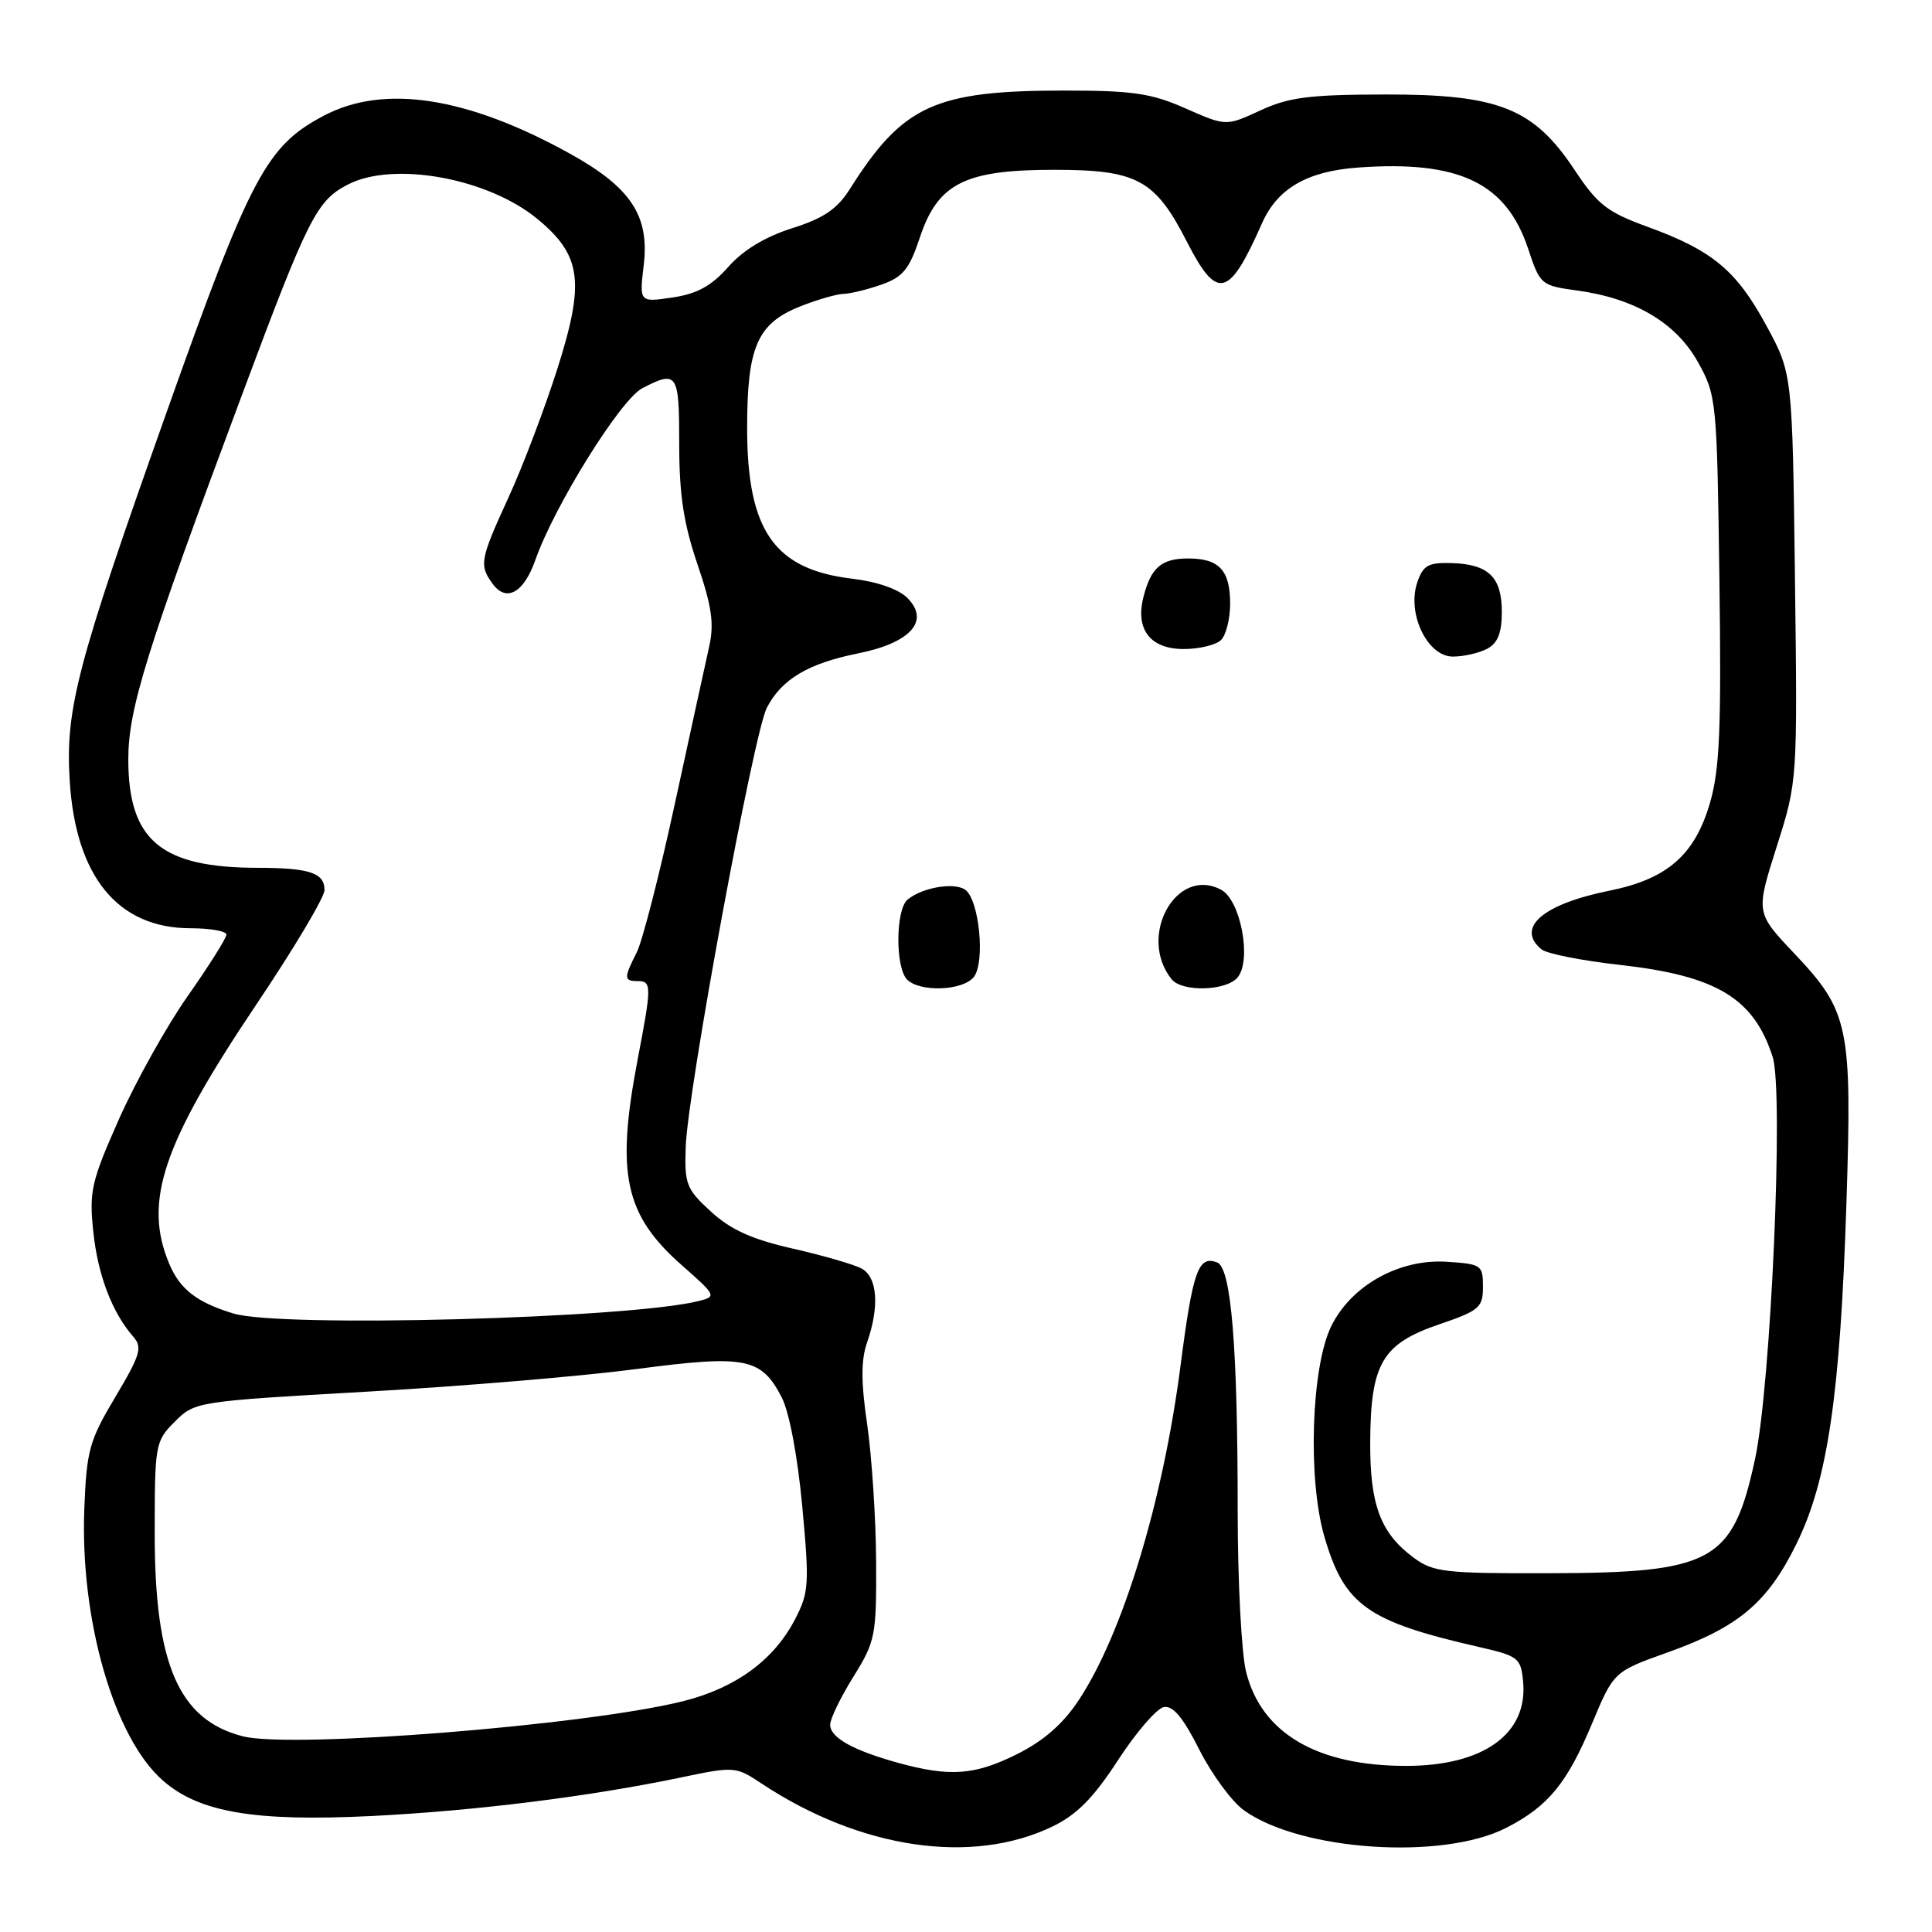<?xml version="1.0" encoding="UTF-8" standalone="no"?>
<!DOCTYPE svg PUBLIC "-//W3C//DTD SVG 1.1//EN" "http://www.w3.org/Graphics/SVG/1.1/DTD/svg11.dtd" >
<svg xmlns="http://www.w3.org/2000/svg" xmlns:xlink="http://www.w3.org/1999/xlink" version="1.1" viewBox="0 0 256 256">
 <g >
 <path fill="currentColor"
d=" M 139.48 242.01 C 142.70 240.45 144.90 238.22 148.15 233.22 C 150.54 229.54 153.27 226.38 154.20 226.20 C 155.42 225.96 156.77 227.58 158.92 231.85 C 160.58 235.13 163.25 238.76 164.86 239.90 C 172.40 245.27 191.17 246.51 199.58 242.20 C 205.13 239.36 207.64 236.31 210.94 228.41 C 213.83 221.50 213.83 221.50 220.98 218.95 C 230.38 215.59 234.19 212.38 238.02 204.61 C 242.18 196.17 243.84 184.84 244.66 159.47 C 245.42 135.91 245.02 134.01 237.67 126.25 C 232.65 120.93 232.65 120.93 235.41 112.22 C 238.18 103.50 238.18 103.50 237.84 76.50 C 237.50 49.50 237.50 49.50 234.06 43.16 C 230.09 35.83 226.92 33.19 218.33 30.06 C 212.97 28.11 211.70 27.13 208.65 22.53 C 203.21 14.33 198.59 12.49 183.50 12.52 C 173.46 12.54 170.76 12.89 166.98 14.64 C 162.46 16.73 162.46 16.73 157.10 14.37 C 152.56 12.36 150.12 12.00 141.05 12.00 C 123.87 12.00 119.64 13.94 112.64 25.00 C 110.94 27.70 109.18 28.90 104.97 30.24 C 101.39 31.37 98.46 33.14 96.50 35.37 C 94.26 37.90 92.38 38.93 89.11 39.42 C 84.71 40.07 84.71 40.07 85.30 35.10 C 86.07 28.57 83.59 24.83 75.50 20.35 C 61.90 12.82 50.87 11.12 42.91 15.33 C 35.31 19.33 33.20 23.31 22.14 54.44 C 10.16 88.17 8.64 93.93 9.24 103.50 C 10.04 116.19 15.63 122.99 25.25 123.00 C 27.86 123.00 30.00 123.38 30.00 123.84 C 30.00 124.31 27.70 127.96 24.89 131.96 C 22.08 135.96 17.98 143.31 15.77 148.28 C 12.10 156.55 11.80 157.84 12.36 163.19 C 12.96 168.94 14.85 173.91 17.66 177.12 C 18.90 178.54 18.61 179.52 15.29 185.09 C 11.83 190.90 11.47 192.17 11.17 199.97 C 10.61 214.67 15.11 230.26 21.57 235.92 C 26.38 240.15 33.74 241.40 49.28 240.63 C 62.89 239.95 78.01 238.07 90.05 235.56 C 97.35 234.03 97.47 234.04 100.96 236.36 C 114.04 245.00 128.81 247.17 139.48 242.01 Z  M 118.99 233.58 C 113.01 231.92 110.00 230.24 110.00 228.53 C 110.00 227.76 111.38 224.91 113.07 222.19 C 116.00 217.48 116.14 216.76 116.09 206.87 C 116.06 201.17 115.52 193.03 114.91 188.78 C 114.08 183.12 114.08 180.22 114.89 177.89 C 116.56 173.09 116.27 169.22 114.15 168.08 C 113.14 167.54 109.03 166.35 105.02 165.44 C 99.61 164.21 96.82 162.94 94.20 160.54 C 90.93 157.55 90.69 156.91 90.86 151.95 C 91.13 144.47 99.87 97.14 101.61 93.78 C 103.57 90.00 107.08 87.91 113.69 86.58 C 120.67 85.18 123.27 82.27 120.23 79.23 C 119.06 78.06 116.22 77.07 112.92 76.68 C 102.58 75.45 99.00 70.32 99.00 56.70 C 99.00 45.98 100.34 42.88 105.98 40.62 C 108.21 39.73 110.82 38.97 111.77 38.94 C 112.72 38.91 115.01 38.35 116.86 37.69 C 119.64 36.71 120.50 35.64 121.86 31.54 C 124.26 24.30 127.80 22.50 139.67 22.50 C 150.69 22.50 153.06 23.79 157.28 32.05 C 161.28 39.87 162.85 39.49 167.22 29.59 C 169.25 24.98 173.21 22.68 179.96 22.20 C 193.32 21.23 199.58 24.22 202.48 32.94 C 204.07 37.74 204.19 37.84 209.02 38.50 C 216.66 39.55 222.10 42.79 225.00 48.00 C 227.44 52.40 227.51 53.05 227.83 76.73 C 228.10 96.57 227.87 101.94 226.58 106.39 C 224.57 113.29 220.93 116.47 213.26 118.02 C 204.43 119.80 200.80 122.93 204.25 125.79 C 204.94 126.37 209.64 127.30 214.69 127.86 C 227.46 129.29 232.40 132.27 234.89 140.06 C 236.37 144.70 234.66 183.65 232.54 193.39 C 229.60 206.95 226.96 208.41 205.33 208.46 C 191.47 208.50 189.91 208.32 187.33 206.41 C 182.91 203.14 181.51 199.40 181.56 191.00 C 181.62 180.68 183.16 178.06 190.65 175.50 C 196.04 173.66 196.50 173.26 196.50 170.50 C 196.50 167.62 196.30 167.49 191.69 167.19 C 185.40 166.79 179.05 170.33 176.40 175.72 C 173.75 181.11 173.26 195.95 175.48 203.59 C 178.13 212.70 181.14 214.85 196.00 218.24 C 201.20 219.43 201.52 219.68 201.82 222.82 C 202.48 229.74 196.56 234.00 186.28 233.99 C 174.51 233.98 167.16 229.66 165.12 221.56 C 164.50 219.11 164.00 209.51 164.00 200.21 C 164.00 178.42 163.14 167.99 161.28 167.28 C 158.78 166.32 158.06 168.33 156.42 181.01 C 154.08 199.02 148.76 216.49 142.93 225.29 C 140.85 228.44 138.28 230.68 134.75 232.44 C 129.13 235.24 125.86 235.47 118.99 233.58 Z  M 129.01 129.49 C 130.59 127.58 129.75 119.10 127.86 117.87 C 126.34 116.88 122.18 117.61 120.26 119.20 C 118.66 120.53 118.62 128.22 120.20 129.80 C 121.89 131.49 127.51 131.29 129.01 129.49 Z  M 163.99 129.51 C 165.89 127.23 164.40 119.28 161.81 117.90 C 155.87 114.72 150.69 124.06 155.24 129.75 C 156.63 131.48 162.49 131.32 163.99 129.51 Z  M 197.07 85.96 C 198.46 85.22 199.00 83.86 199.00 81.09 C 199.00 76.47 197.25 74.76 192.34 74.61 C 189.26 74.52 188.57 74.90 187.80 77.16 C 186.39 81.28 189.13 87.00 192.51 87.00 C 193.95 87.00 196.00 86.53 197.07 85.96 Z  M 161.80 84.80 C 162.46 84.14 163.00 81.98 163.00 80.00 C 163.00 75.56 161.55 74.00 157.42 74.00 C 153.89 74.00 152.48 75.23 151.50 79.16 C 150.43 83.42 152.44 86.00 156.84 86.00 C 158.91 86.00 161.14 85.46 161.80 84.80 Z  M 32.18 230.07 C 23.70 227.90 20.50 220.57 20.50 203.27 C 20.50 191.35 20.57 190.98 23.17 188.37 C 25.82 185.72 26.03 185.69 48.67 184.40 C 61.23 183.69 77.26 182.34 84.30 181.41 C 98.81 179.50 100.86 179.90 103.58 185.16 C 104.58 187.08 105.69 192.98 106.30 199.57 C 107.26 209.91 107.19 211.01 105.35 214.56 C 102.54 219.98 97.47 223.68 90.50 225.42 C 77.70 228.62 38.66 231.73 32.18 230.07 Z  M 30.94 174.05 C 26.09 172.58 23.83 170.83 22.42 167.45 C 18.97 159.21 21.53 151.61 33.98 133.08 C 38.94 125.70 43.00 118.89 43.00 117.94 C 43.00 115.66 41.01 115.00 34.17 114.99 C 21.34 114.98 17.01 111.36 17.00 100.63 C 17.00 93.94 19.37 86.32 31.95 52.63 C 40.86 28.74 41.94 26.60 46.10 24.45 C 52.15 21.32 64.66 23.60 71.22 29.02 C 77.06 33.85 77.52 37.34 73.85 48.88 C 72.16 54.17 69.26 61.83 67.39 65.89 C 63.60 74.15 63.47 74.89 65.28 77.36 C 67.09 79.84 69.40 78.56 70.93 74.22 C 73.46 67.01 82.23 52.93 85.11 51.44 C 89.75 49.04 90.00 49.41 90.00 58.82 C 90.00 65.53 90.58 69.36 92.41 74.75 C 94.32 80.35 94.65 82.65 93.97 85.67 C 93.50 87.78 91.45 97.15 89.42 106.50 C 87.40 115.85 85.12 124.72 84.37 126.20 C 82.64 129.61 82.66 130.00 84.50 130.00 C 86.36 130.00 86.36 130.63 84.50 140.34 C 81.59 155.56 82.75 160.97 90.38 167.68 C 94.91 171.67 94.96 171.79 92.59 172.39 C 83.34 174.71 37.21 175.95 30.94 174.05 Z "/>
</g>
</svg>